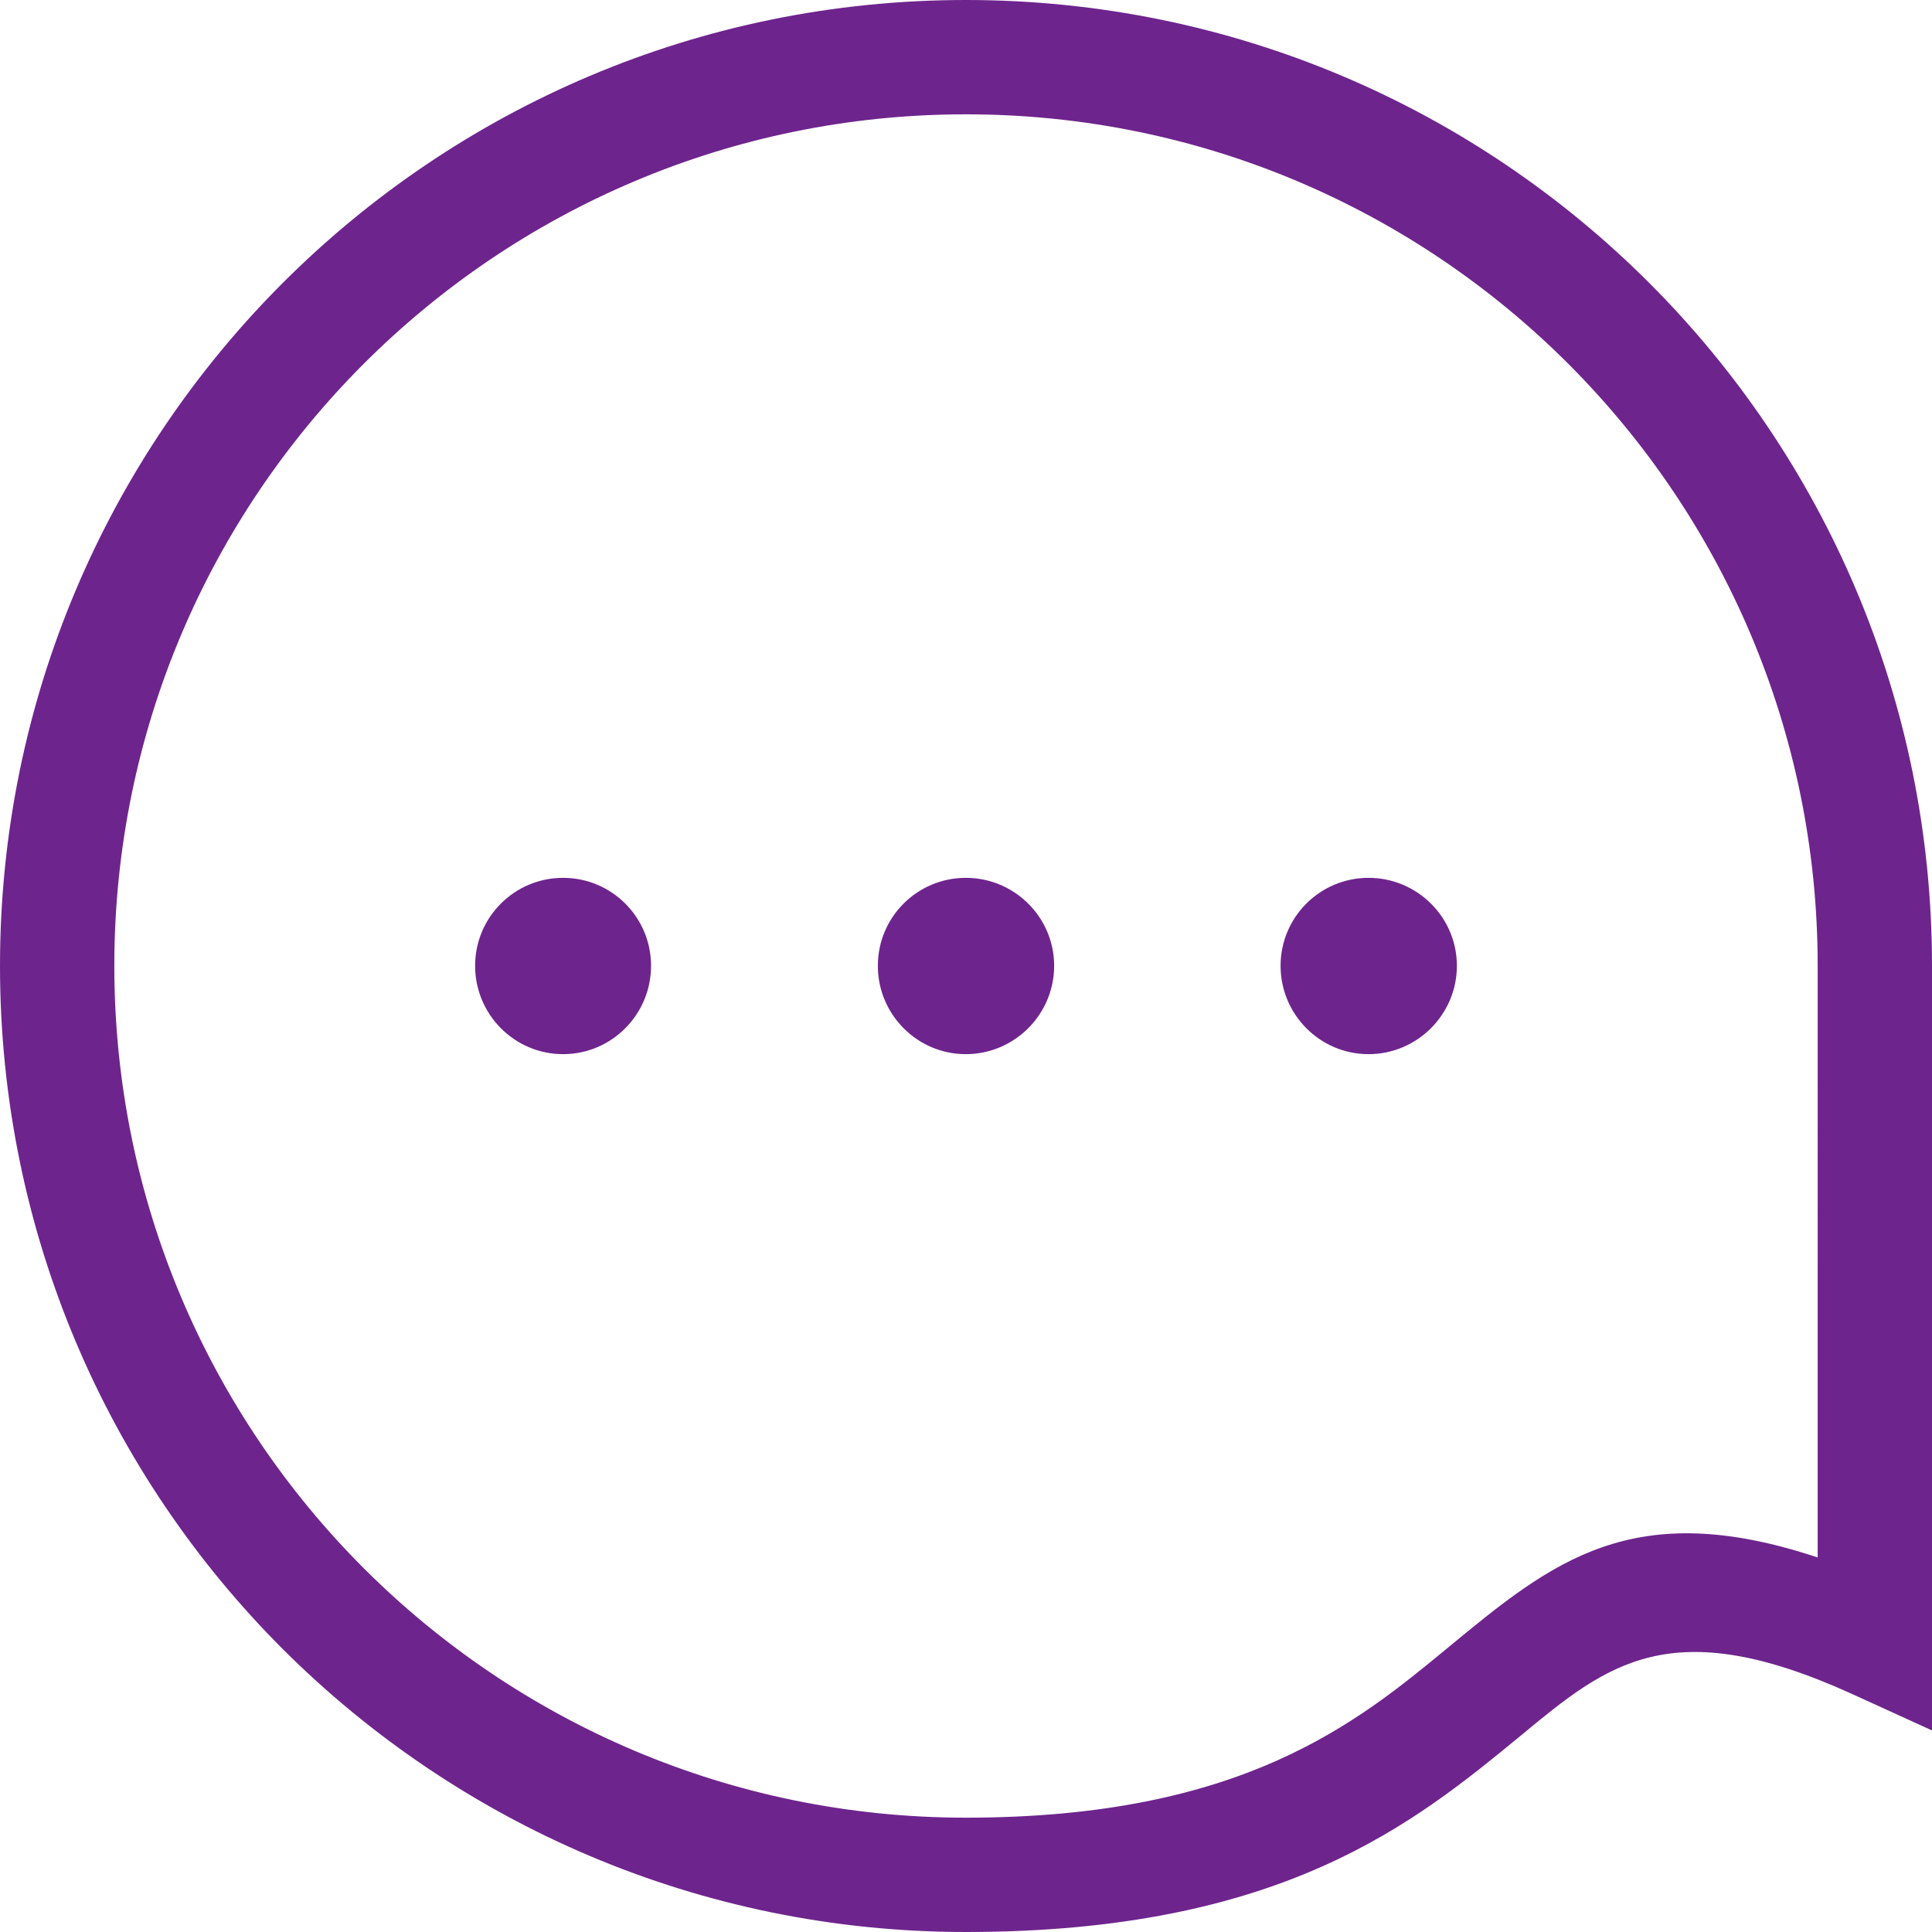 <svg xmlns="http://www.w3.org/2000/svg" xml:space="preserve" width="196.728" height="196.728" style="clip-rule:evenodd;fill-rule:evenodd;image-rendering:optimizeQuality;shape-rendering:geometricPrecision;text-rendering:geometricPrecision" viewBox="0 0 5205 5205"><path d="M8861 3812c719 0 1370 291 1841 762s762 1122 762 1840v2060l-217-99c-487-221-658-80-891 113-285 234-642 529-1495 529-718 0-1369-292-1840-762-471-471-762-1122-762-1841 0-718 291-1369 762-1840s1122-762 1840-762zM7776 6177c131 0 237 106 237 237s-106 238-237 238-237-107-237-238 106-237 237-237zm2170 0c131 0 238 106 238 237s-107 238-238 238-237-107-237-238 106-237 237-237zm-1085 0c131 0 238 106 238 237s-107 238-238 238-237-107-237-238 106-237 237-237zm1623-1385c-415-415-989-672-1623-672-633 0-1207 257-1622 672s-672 989-672 1622c0 634 257 1208 672 1623s989 672 1622 672c744 0 1053-255 1300-459 280-231 496-408 995-242V6414c0-633-257-1207-672-1622z" style="fill:#6e248d;fill-rule:nonzero" transform="translate(-6259 -3812)"/></svg>